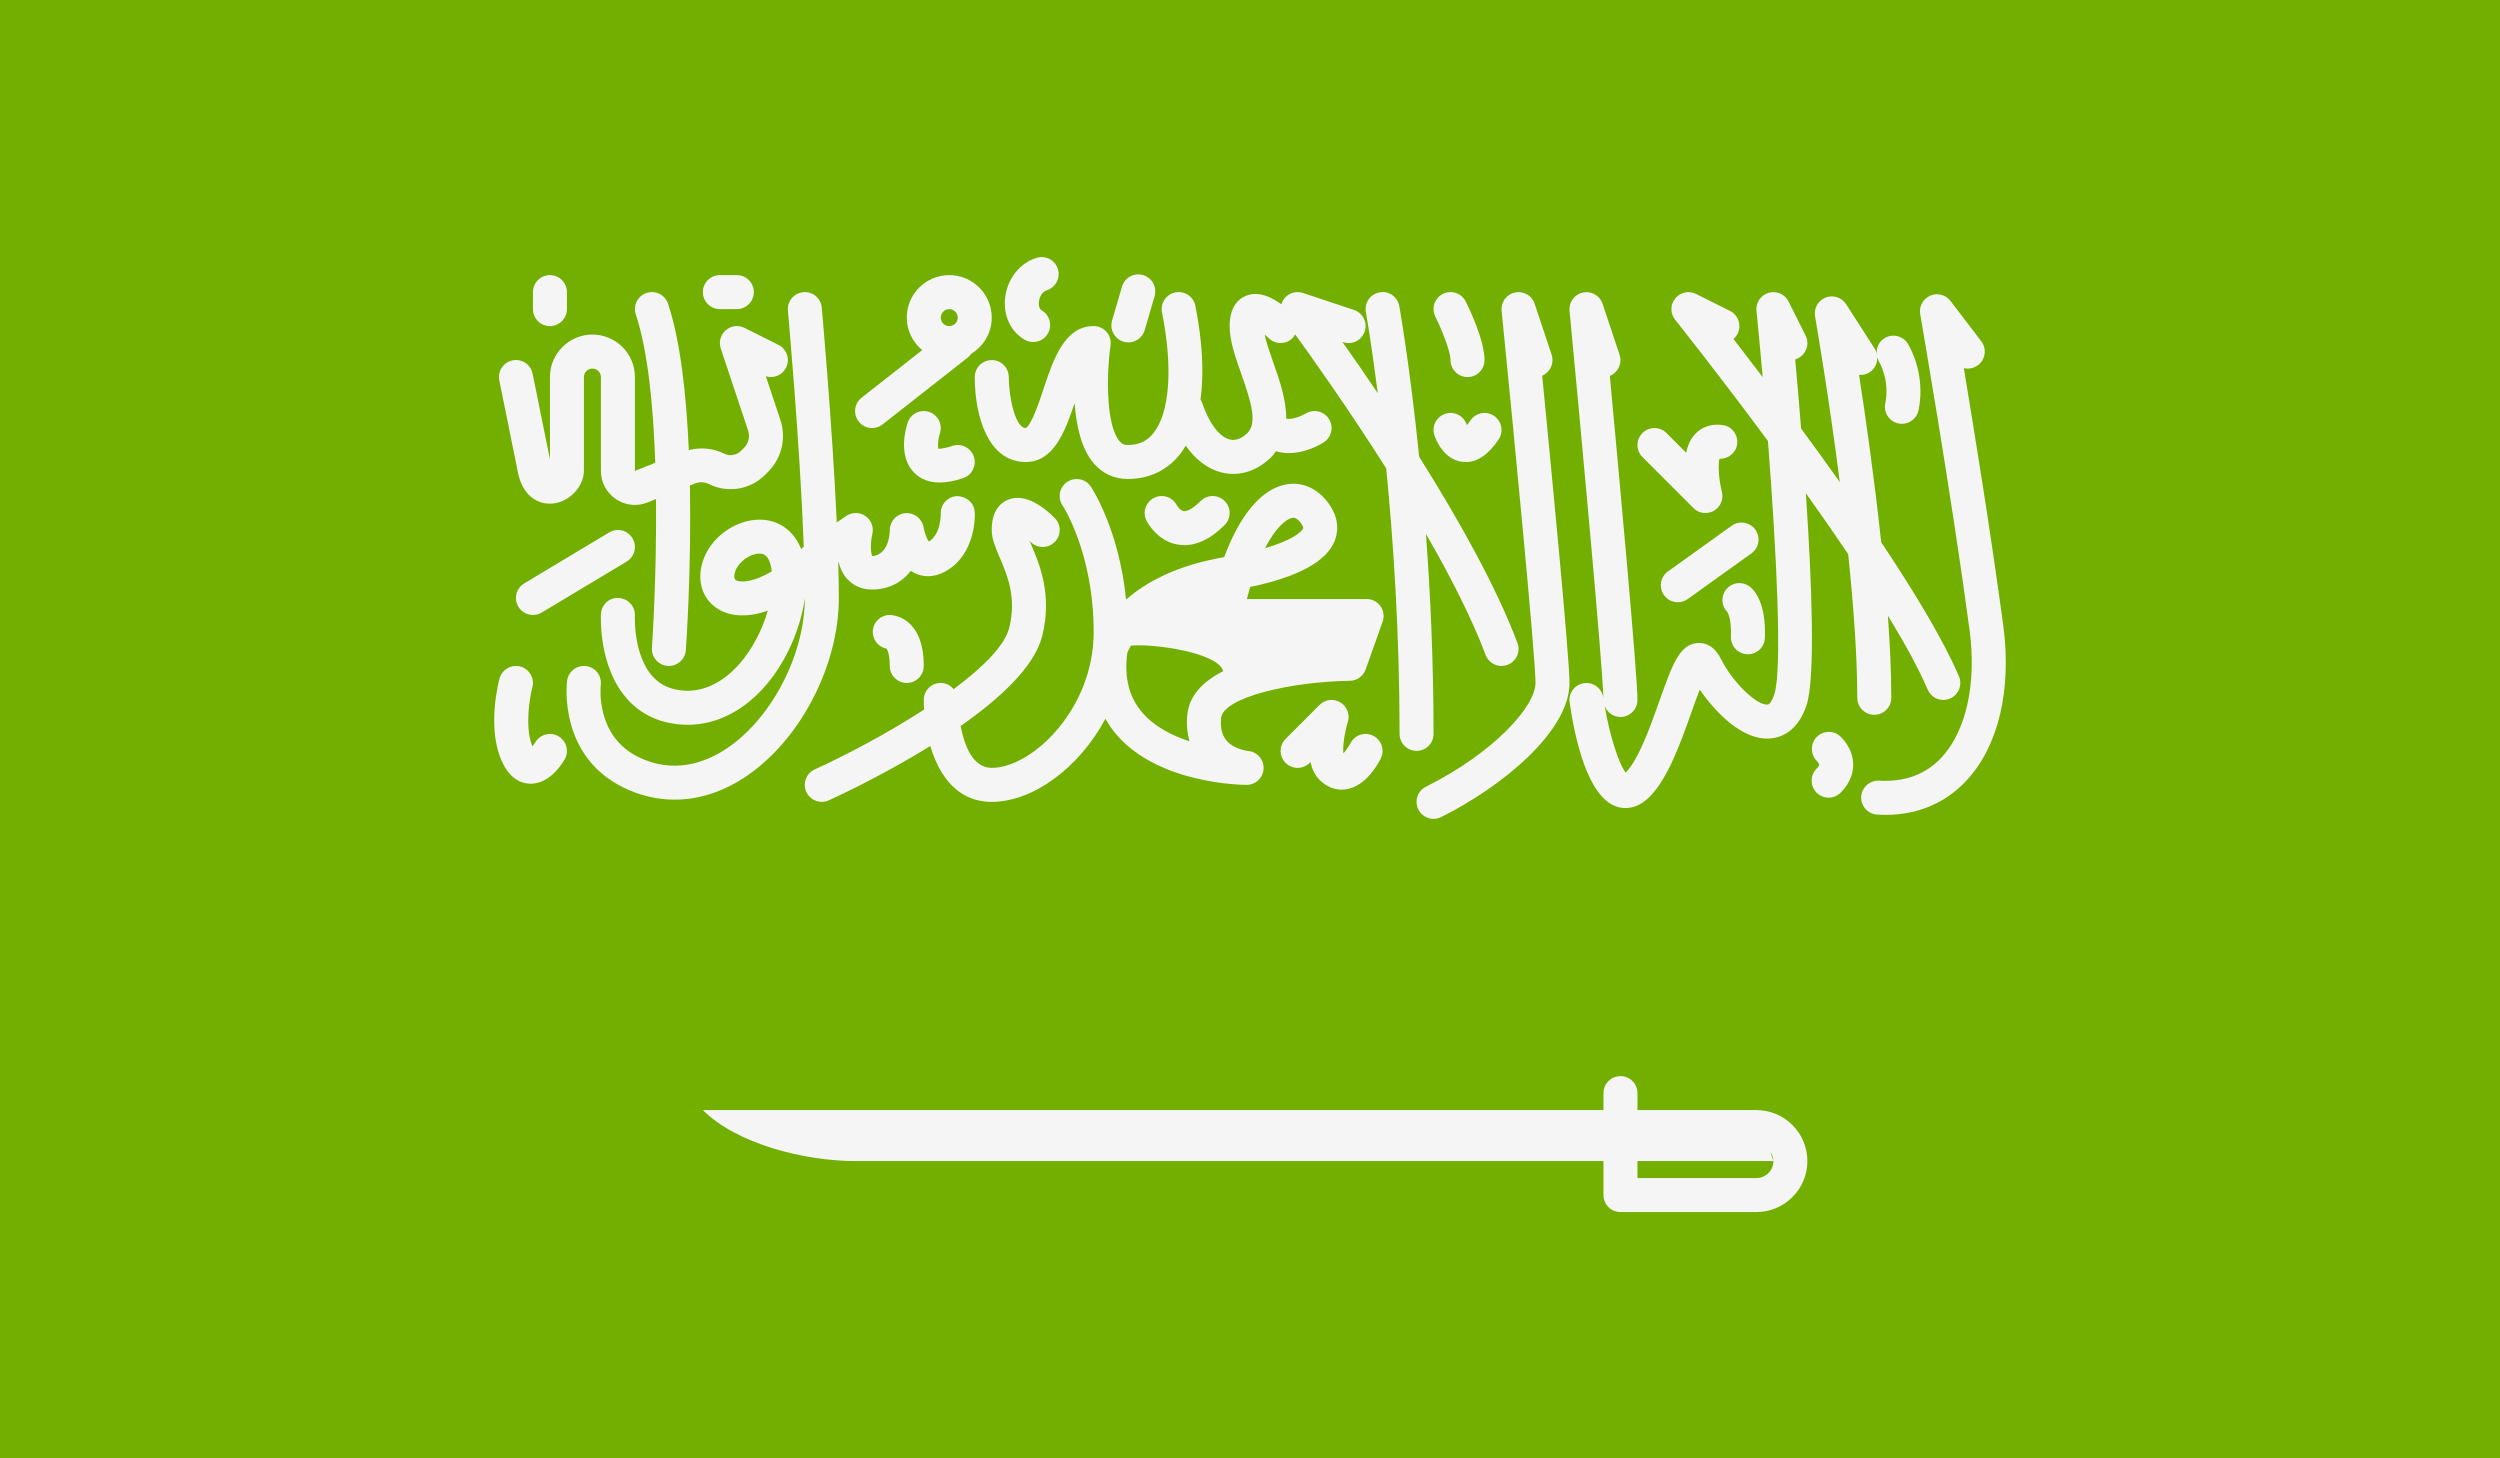<?xml version="1.0" encoding="windows-1252"?>
<!-- Generator: Adobe Illustrator 22.1.0, SVG Export Plug-In . SVG Version: 6.00 Build 0)  -->
<svg version="1.1" id="Layer_1" xmlns="http://www.w3.org/2000/svg" xmlns:xlink="http://www.w3.org/1999/xlink" x="0px" y="0px" viewBox="0 0 400 233.333" style="enable-background:new 0 0 400 233.333;" xml:space="preserve">
<path style="fill:#73AF00;" d="M-0.019-1.15v235.299H400.02V-1.15H-0.019z"/>
<g>
	<path style="fill:#F5F5F5;" d="M82.755,75.026c0.68,4.357,3.314,5.725,5.604,5.546c2.7-0.209,5.068-2.678,5.068-5.286V60.332   c0-0.749,0.609-1.36,1.359-1.36s1.36,0.61,1.36,1.36v15.017c0,1.806,0.892,3.489,2.389,4.5c0.913,0.619,1.977,0.937,3.048,0.937   c0.682,0,1.367-0.13,2.021-0.391l1.359-0.543c0.125,12.552-0.638,23.583-0.652,23.786c-0.106,1.498,1.02,2.799,2.518,2.905   c0.066,0.005,0.131,0.008,0.197,0.008c1.414,0,2.607-1.094,2.71-2.525c0.063-0.884,0.901-12.965,0.65-26.342l0.822-0.328   c0.72-0.287,1.53-0.252,2.223,0.093c2.995,1.492,6.598,0.91,8.965-1.456l0.49-0.489c2.197-2.201,2.953-5.398,1.969-8.348   l-2.315-6.945c1.252,0.377,2.627-0.177,3.232-1.383c0.672-1.343,0.127-2.976-1.216-3.648l-5.437-2.719   c-0.984-0.494-2.164-0.342-2.998,0.377c-0.831,0.723-1.145,1.872-0.798,2.915l4.375,13.125c0.327,0.982,0.076,2.049-0.656,2.782   l-0.489,0.489c-0.709,0.709-1.788,0.881-2.691,0.435c-1.762-0.881-3.768-1.045-5.651-0.566c-0.382-8.727-1.322-17.416-3.324-23.424   c-0.474-1.424-2.011-2.196-3.44-1.718c-1.424,0.473-2.194,2.012-1.719,3.439c1.959,5.875,2.812,14.828,3.115,23.73l-3.255,1.302   V60.33c0-3.749-3.05-6.798-6.798-6.798c-3.748,0-6.798,3.048-6.798,6.798v13.161l-2.774-13.701   c-0.295-1.474-1.728-2.435-3.203-2.127c-1.473,0.3-2.424,1.734-2.125,3.205L82.755,75.026z"/>
	<path style="fill:#F5F5F5;" d="M87.99,52.176c1.502,0,2.719-1.216,2.719-2.719v-2.719c0-1.502-1.217-2.719-2.719-2.719   c-1.502,0-2.719,1.216-2.719,2.719v2.719C85.271,50.959,86.488,52.176,87.99,52.176z"/>
	<path style="fill:#F5F5F5;" d="M115.177,49.457h2.719c1.502,0,2.719-1.216,2.719-2.719c0-1.502-1.217-2.719-2.719-2.719h-2.719   c-1.502,0-2.719,1.216-2.719,2.719C112.458,48.241,113.676,49.457,115.177,49.457z"/>
	<path style="fill:#F5F5F5;" d="M97.466,85.189l-13.594,8.157c-1.288,0.773-1.705,2.442-0.932,3.731   c0.509,0.849,1.41,1.32,2.334,1.32c0.477,0,0.959-0.125,1.397-0.388l13.594-8.157c1.288-0.773,1.705-2.442,0.932-3.731   C100.424,84.833,98.755,84.416,97.466,85.189z"/>
	<path style="fill:#F5F5F5;" d="M134.121,89.998l0.064-0.043c0.228,0.919,0.62,1.808,1.255,2.555c1.105,1.301,2.761,1.955,4.633,1.8   c2.656-0.194,4.461-1.407,5.656-2.974c0.182,0.125,0.373,0.239,0.573,0.34c1.47,0.741,3.169,0.685,4.787-0.155   c4.109-2.116,4.994-7.012,4.869-9.571c-0.073-1.492-1.342-2.546-2.831-2.575c-1.493,0.064-2.656,1.331-2.602,2.823   c0.002,0.034,0.062,3.26-1.91,4.458c-0.322-0.448-0.703-1.458-0.847-2.292c-0.23-1.399-1.515-2.374-2.898-2.262   c-1.41,0.111-2.499,1.295-2.503,2.71c-0.002,0.395-0.089,3.884-2.782,4.176c-0.313-0.427-0.319-2.228-0.01-3.558   c0.26-1.092-0.177-2.231-1.101-2.867c-0.925-0.64-2.145-0.64-3.074-0.01l-1.517,1.032c-0.72-15.767-2.381-34.14-2.401-34.375   c-0.135-1.492-1.449-2.605-2.953-2.461c-1.495,0.135-2.598,1.458-2.462,2.956c0.023,0.252,1.943,21.509,2.535,37.743   c-0.139,0.132-0.282,0.277-0.418,0.403c-1.075-2.71-3.207-4.418-5.951-4.678c-3.874-0.342-8.071,2.294-9.576,6.059   c-1.297,3.239-0.481,6.423,2.078,8.109c1.84,1.213,4.617,1.595,8.109,0.372c-0.852,2.995-2.405,6.033-4.422,8.382   c-1.807,2.106-4.825,4.535-8.686,4.426c-2.248-0.088-3.975-0.824-5.28-2.252c-3.148-3.439-2.877-9.662-2.874-9.728   c0.078-1.498-1.069-2.774-2.565-2.857c-1.507-0.159-2.782,1.065-2.865,2.565c-0.019,0.345-0.413,8.523,4.269,13.666   c2.305,2.535,5.367,3.893,9.102,4.039c0.182,0.008,0.364,0.01,0.547,0.01c4.548,0,8.961-2.231,12.476-6.327   c3.307-3.85,5.552-9.081,6.226-13.936c-0.009,9.301-5.614,19.791-13.045,24.412c-3.156,1.96-8.076,3.728-13.618,0.995   c-6.832-3.372-6.018-11.181-5.982-11.5c0.187-1.49-0.87-2.849-2.36-3.035c-1.483-0.18-2.85,0.868-3.035,2.36   c-0.061,0.486-1.367,11.948,8.971,17.048c2.656,1.311,5.433,1.962,8.231,1.962c3.595,0,7.223-1.075,10.663-3.215   c9.048-5.624,15.615-17.842,15.615-29.052C134.21,93.926,134.176,92.012,134.121,89.998z M117.726,92.801   c-0.486-0.322-0.106-1.349-0.024-1.553c0.573-1.434,2.364-2.674,3.794-2.674c0.073,0,0.148,0.002,0.219,0.01   c0.348,0.032,1.27,0.12,1.667,2.172c0.042,0.218,0.078,0.441,0.106,0.669C120.458,93.205,118.427,93.261,117.726,92.801z"/>
	<path style="fill:#F5F5F5;" d="M89.362,117.807c-1.288-0.757-2.953-0.324-3.717,0.964c-0.125,0.209-0.291,0.438-0.459,0.645   c-0.03-0.069-0.059-0.143-0.088-0.223c-1.134-3.025-0.327-7.684,0.081-9.224c0.384-1.449-0.48-2.936-1.928-3.325   c-1.447-0.372-2.935,0.473-3.325,1.923c-0.198,0.735-1.869,7.336,0.08,12.535c1.248,3.325,3.164,4.164,4.552,4.277   c0.123,0.01,0.245,0.016,0.366,0.016c2.927,0,4.875-2.949,5.416-3.884C91.091,120.215,90.652,118.566,89.362,117.807z"/>
	<path style="fill:#F5F5F5;" d="M139.535,68.488c0.588,0,1.181-0.189,1.678-0.581l13.708-10.761c0.189-0.148,0.31-0.343,0.448-0.526   c1.974-1.191,3.31-3.335,3.31-5.803c0-3.749-3.049-6.798-6.798-6.798s-6.798,3.048-6.798,6.798c0,2.098,0.975,3.952,2.472,5.2   l-9.702,7.616c-1.181,0.927-1.386,2.636-0.459,3.815C137.931,68.132,138.73,68.488,139.535,68.488z M151.882,49.457   c0.75,0,1.359,0.61,1.359,1.36c0,0.749-0.609,1.36-1.359,1.36s-1.36-0.61-1.36-1.36C150.522,50.067,151.131,49.457,151.882,49.457z   "/>
	<path style="fill:#F5F5F5;" d="M148.663,65.911c-1.432-0.477-2.966,0.295-3.44,1.718c-0.291,0.87-1.606,5.356,1.059,8.018   c1.034,1.035,2.393,1.553,4.062,1.55c1.115,0,2.368-0.228,3.756-0.693c1.424-0.473,2.194-2.012,1.719-3.439   c-0.475-1.424-2.012-2.199-3.44-1.718c-1.519,0.505-2.161,0.423-2.22,0.475c-0.16-0.403-0.055-1.617,0.224-2.485   C150.854,67.918,150.084,66.383,148.663,65.911z"/>
	<path style="fill:#F5F5F5;" d="M179.78,54.671c0.255,0.074,0.511,0.109,0.763,0.109c1.177,0,2.262-0.77,2.609-1.957l1.586-5.437   c0.42-1.442-0.408-2.953-1.848-3.372c-1.445-0.417-2.951,0.406-3.372,1.848l-1.586,5.437   C177.511,52.742,178.339,54.252,179.78,54.671z"/>
	<path style="fill:#F5F5F5;" d="M163.933,54.353c0.431,0.252,0.905,0.372,1.37,0.372c0.934,0,1.844-0.481,2.349-1.345   c0.758-1.295,0.322-2.964-0.974-3.72c-0.547-0.319-0.473-1.219-0.452-1.397c0.081-0.714,0.507-1.585,1.248-1.816   c1.434-0.445,2.235-1.97,1.788-3.403c-0.448-1.436-1.97-2.231-3.406-1.79c-2.71,0.844-4.686,3.353-5.034,6.391   C160.5,50.471,161.692,53.042,163.933,54.353z"/>
	<path style="fill:#F5F5F5;" d="M142.365,98.396c-1.502,0-2.719,1.216-2.719,2.719c0,1.327,0.951,2.432,2.209,2.671   c0.143,0.209,0.509,0.93,0.509,2.767c0,1.502,1.217,2.719,2.719,2.719c1.502,0,2.719-1.216,2.719-2.719   C147.803,98.489,142.587,98.396,142.365,98.396z"/>
	<path style="fill:#F5F5F5;" d="M188.491,87.138c0.341,0.056,0.681,0.082,1.023,0.082c2.136,0,4.294-1.077,6.432-3.215   c1.062-1.062,1.062-2.782,0-3.844s-2.782-1.062-3.844,0c-1.626,1.627-2.501,1.662-2.725,1.611   c-0.519-0.074-0.989-0.752-1.094-0.937c-0.682-1.323-2.299-1.85-3.631-1.184c-1.343,0.672-1.888,2.305-1.216,3.648   C183.604,83.636,185.174,86.599,188.491,87.138z"/>
	<path style="fill:#F5F5F5;" d="M234.706,68.031c-0.017-0.042-0.034-0.082-0.047-0.12c-0.482-1.412-2.022-2.18-3.432-1.699   c-1.426,0.473-2.196,2.012-1.72,3.439c0.212,0.637,1.424,3.834,4.424,4.237c0.201,0.027,0.4,0.04,0.598,0.04   c1.884,0,3.65-1.219,5.258-3.63c0.832-1.248,0.495-2.936-0.755-3.77c-1.251-0.831-2.939-0.497-3.77,0.755   C235.047,67.604,234.861,67.848,234.706,68.031z"/>
	<path style="fill:#F5F5F5;" d="M229.368,117.427c0-11.594-0.509-22.471-1.217-32.001c3.861,6.695,7.333,13.461,9.546,19.363   c0.41,1.092,1.445,1.763,2.546,1.763c0.317,0,0.64-0.056,0.954-0.173c1.406-0.528,2.119-2.095,1.592-3.502   c-3.442-9.174-9.627-20.1-15.723-29.8c-1.486-14.646-3.15-23.942-3.179-24.108c-0.268-1.478-1.681-2.477-3.16-2.188   c-1.477,0.268-2.457,1.683-2.189,3.16c0.022,0.118,0.878,4.907,1.903,12.966c-2.089-3.1-4.03-5.896-5.658-8.198l0.133,0.042   c1.432,0.477,2.964-0.295,3.44-1.718c0.475-1.426-0.295-2.966-1.719-3.439l-8.157-2.719c-1.131-0.382-2.373,0.022-3.065,0.988   c-0.185,0.258-0.312,0.541-0.398,0.833c-1.628-1.203-3.715-2.181-5.675-1.361c-1.185,0.491-2.598,1.728-2.598,4.837   c0,2.387,0.91,4.968,1.876,7.702c1.601,4.535,2.603,7.869,0.908,9.46c-0.937,0.878-1.874,1.21-2.786,0.98   c-1.677-0.425-3.336-2.658-4.442-5.974c-0.048-0.144-0.148-0.248-0.217-0.377c0.572-4.211,0.323-9.285-0.83-15.043   c-0.293-1.474-1.722-2.432-3.2-2.132c-1.473,0.295-2.427,1.726-2.132,3.2c1.775,8.878,1.242,16.121-1.424,19.374   c-1.031,1.259-2.324,1.842-4.066,1.842c-0.551,0-0.927-0.175-1.301-0.606c-2.145-2.472-2.136-10.448-1.444-15.326   c0.11-0.777-0.123-1.569-0.64-2.164c-0.516-0.595-1.265-0.937-2.053-0.937c-4.678,0-6.451,5.321-8.017,10.015   c-0.686,2.063-1.966,5.9-2.858,6.298c-1.645,0-2.71-4.832-2.719-8.159c-0.005-1.5-1.22-2.714-2.719-2.714c0,0-0.002,0-0.005,0   c-1.5,0-2.715,1.216-2.715,2.716c0,6.271,2.136,13.594,8.157,13.594c4.483,0,6.299-4.886,7.819-9.426   c0.264,3.61,1.08,7.351,3.084,9.662c1.409,1.625,3.278,2.482,5.41,2.482c3.357,0,6.215-1.325,8.27-3.832   c0.373-0.453,0.693-0.974,1.009-1.5c1.578,2.244,3.515,3.725,5.697,4.275c0.64,0.162,1.284,0.244,1.92,0.244   c2.099,0,4.15-0.866,5.921-2.531c0.368-0.347,0.627-0.724,0.908-1.097c0.665,0.19,1.339,0.302,2.009,0.302   c2.203,0,4.323-0.887,5.639-1.731c1.259-0.807,1.623-2.474,0.824-3.739c-0.801-1.261-2.476-1.638-3.743-0.847   c-0.023,0.011-1.839,1.055-3.078,0.809c0.003-2.981-1.075-6.146-2.06-8.934c-0.56-1.588-1.135-3.215-1.406-4.545   c0.224,0.189,0.443,0.385,0.639,0.576c1.059,1.062,2.782,1.062,3.843,0c0.176-0.176,0.277-0.389,0.395-0.595   c2.818,3.882,8.615,12.041,14.577,21.446c1.138,11.56,2.137,26.306,2.137,42.479c0,1.502,1.217,2.719,2.719,2.719   C228.151,120.146,229.368,118.931,229.368,117.427z"/>
	<path style="fill:#F5F5F5;" d="M232.087,57.613c0,1.502,1.217,2.719,2.719,2.719c1.502,0,2.719-1.216,2.719-2.719   c0-3.2-2.503-8.369-3.006-9.373c-0.672-1.341-2.303-1.882-3.648-1.216c-1.343,0.672-1.888,2.305-1.216,3.648   C230.636,52.634,232.087,56.195,232.087,57.613z"/>
	<path style="fill:#F5F5F5;" d="M219.716,117.724c-1.333-0.68-2.971-0.141-3.65,1.198c-0.292,0.57-0.745,1.206-1.127,1.614   c-0.12-1.081,0.167-3.239,0.716-5.029c0.365-1.195-0.13-2.485-1.2-3.128c-1.066-0.645-2.44-0.477-3.322,0.406l-5.437,5.437   c-1.062,1.062-1.062,2.782,0,3.844c1.062,1.062,2.782,1.062,3.844,0l0.138-0.138c0.235,1.092,0.685,2.087,1.456,2.857   c1.02,1.02,2.252,1.559,3.532,1.559c0.248,0,0.498-0.022,0.748-0.061c3.08-0.499,4.997-3.895,5.511-4.923   C221.594,120.02,221.052,118.399,219.716,117.724z"/>
	<path style="fill:#F5F5F5;" d="M218.662,95.846H199.5c0.17-0.677,0.345-1.323,0.523-1.935c7.641-1.588,12.183-4.055,13.518-7.346   c0.462-1.142,0.944-3.449-1.023-6.101c-1.773-2.39-4.275-3.462-6.873-2.932c-3.864,0.783-7.306,4.946-9.776,11.61   c-7.675,1.314-12.588,4.069-15.698,6.787c-1.103-11.142-5.428-17.76-5.639-18.075c-0.834-1.251-2.523-1.588-3.77-0.755   c-1.249,0.834-1.586,2.52-0.755,3.77c0.049,0.074,4.981,7.617,4.981,20.243c0,12.41-9.895,21.75-16.312,21.75   c-3.053,0-4.389-3.628-4.976-6.698c6.283-4.404,11.828-9.499,13.052-14.395c1.657-6.625-0.428-11.507-1.808-14.738   c-0.065-0.148-0.133-0.308-0.202-0.473c0.059,0.053,0.114,0.109,0.17,0.162c1.059,1.062,2.782,1.062,3.843,0   c1.062-1.062,1.062-2.782,0-3.844c-1.589-1.591-4.675-4.089-7.481-2.915c-1.185,0.491-2.598,1.728-2.598,4.837   c0,1.405,0.587,2.777,1.267,4.37c1.224,2.865,2.747,6.431,1.533,11.284c-0.718,2.872-4.245,6.356-8.899,9.816   c-0.499-0.597-1.22-0.998-2.057-0.998h-0.005c-1.5,0.002-2.715,1.216-2.715,2.716c0,0.489,0.022,1.012,0.053,1.549   c-5.819,3.768-12.403,7.256-17.492,9.57c-1.366,0.622-1.97,2.233-1.349,3.6c0.456,1.001,1.443,1.593,2.476,1.593   c0.377,0,0.759-0.077,1.124-0.244c1.528-0.695,8.784-4.075,16.238-8.695c1.373,4.661,4.282,8.94,9.826,8.94   c6.522,0,13.922-5.333,18.192-13.296c0.516,0.91,1.108,1.782,1.815,2.596c6.844,7.891,20.21,7.981,20.776,7.981   c1.464,0,2.664-1.158,2.717-2.621c0.052-1.463-1.063-2.706-2.523-2.809c-0.022-0.002-2.188-0.241-3.393-1.649   c-0.727-0.849-1.018-2.018-0.89-3.571c0.278-3.35,11.086-5.855,20.611-6.003c1.135-0.019,2.14-0.738,2.521-1.808l2.719-7.646   c0.295-0.831,0.169-1.758-0.341-2.477C220.375,96.276,219.545,95.846,218.662,95.846z M206.728,82.863   c0.052-0.01,0.12-0.027,0.207-0.027c0.26,0,0.67,0.127,1.217,0.866c0.103,0.138,0.434,0.61,0.351,0.818   c-0.312,0.77-2.189,2.042-6.1,3.194C204.123,84.358,205.805,83.049,206.728,82.863z M190.309,118.603   c-2.762-0.898-5.577-2.321-7.526-4.575c-2.142-2.477-2.932-5.61-2.414-9.574c0.078-0.209,0.256-0.619,0.567-1.152   c3.828-0.351,14.057,1.158,14.765,4.087c-3.155,1.61-5.479,3.875-5.747,7.094C189.819,116.097,189.984,117.465,190.309,118.603z"/>
	<path style="fill:#F5F5F5;" d="M248.261,56.753l-2.719-8.157c-0.438-1.311-1.799-2.095-3.148-1.798   c-1.356,0.29-2.275,1.55-2.137,2.928c1.876,18.761,5.425,55.348,5.425,59.544c0,3.768-6.701,11.185-17.529,16.6   c-1.343,0.672-1.888,2.304-1.216,3.648c0.477,0.953,1.436,1.502,2.435,1.502c0.408,0,0.824-0.093,1.213-0.287   c9.891-4.946,20.535-13.772,20.535-21.464c0-4.017-2.778-32.92-4.37-49.156C248.038,59.564,248.712,58.108,248.261,56.753z"/>
	<path style="fill:#F5F5F5;" d="M270.947,81.286c0.523,0.523,1.219,0.797,1.924,0.797c0.459,0,0.923-0.116,1.343-0.356   c1.063-0.606,1.592-1.848,1.291-3.035c-0.487-1.911-0.649-4.301-0.391-5.278c1.362,0.042,2.626-0.927,2.826-2.331   c0.212-1.487-0.82-2.865-2.306-3.077c-1.798-0.244-3.376,0.284-4.479,1.51c-0.714,0.797-1.139,1.819-1.37,2.918l-3.149-3.149   c-1.062-1.062-2.782-1.062-3.844,0s-1.062,2.782,0,3.844L270.947,81.286z"/>
	<path style="fill:#F5F5F5;" d="M277.063,84.122l-10.195,7.307c-1.22,0.874-1.502,2.573-0.627,3.794   c0.531,0.741,1.366,1.134,2.213,1.134c0.548,0,1.102-0.165,1.581-0.509l10.195-7.307c1.22-0.874,1.502-2.573,0.627-3.794   C279.981,83.524,278.279,83.24,277.063,84.122z"/>
	<path style="fill:#F5F5F5;" d="M276.16,94.346c-0.856,1.102-0.733,2.653,0.238,3.606c0.116,0.197,0.647,1.237,0.551,3.914   c-0.053,1.502,1.12,2.761,2.621,2.814c0.033,0.002,0.066,0.002,0.098,0.002c1.458,0,2.664-1.156,2.716-2.621   c0.198-5.549-1.618-7.577-2.408-8.191C278.793,92.945,277.082,93.162,276.16,94.346z"/>
	<path style="fill:#F5F5F5;" d="M299.887,114.368c1.502,0,2.719-1.216,2.719-2.719c0-4.011-0.206-8.49-0.543-13.149   c2.696,4.418,4.936,8.491,6.372,11.84c0.441,1.033,1.444,1.649,2.499,1.649c0.357,0,0.72-0.069,1.07-0.22   c1.38-0.592,2.019-2.191,1.427-3.568c-2.489-5.809-7.141-13.504-12.439-21.447c-1.066-9.979-2.46-19.757-3.543-26.771   c0.576,0.059,1.174-0.082,1.698-0.423c0.859-0.55,1.261-1.506,1.203-2.456c0.07,0.267,0.145,0.535,0.301,0.781   c0.019,0.027,1.766,2.912,0.991,6.657c-0.305,1.468,0.641,2.907,2.112,3.212c0.186,0.037,0.372,0.056,0.553,0.056   c1.262,0,2.393-0.884,2.66-2.169c1.227-5.94-1.608-10.485-1.728-10.676c-0.807-1.264-2.489-1.635-3.755-0.834   c-0.862,0.549-1.27,1.506-1.214,2.459c-0.07-0.269-0.148-0.539-0.306-0.785l-4.589-7.137c-0.701-1.089-2.073-1.53-3.276-1.062   c-1.207,0.473-1.913,1.728-1.689,3.003c0.038,0.214,2.116,12.145,3.957,26.525c-2.085-2.943-4.168-5.821-6.19-8.568   c-0.328-4.114-0.658-7.916-0.943-11.061c0.15-0.045,0.298-0.103,0.442-0.175c1.343-0.672,1.888-2.305,1.216-3.648l-2.719-5.437   c-0.587-1.174-1.926-1.758-3.187-1.397c-1.259,0.366-2.081,1.577-1.95,2.883c0.324,3.245,0.662,6.837,0.993,10.61   c-1.72-2.267-3.31-4.342-4.672-6.099c0.266-0.228,0.492-0.512,0.659-0.847c0.672-1.343,0.127-2.976-1.216-3.648l-5.437-2.719   c-1.141-0.568-2.525-0.27-3.331,0.723c-0.802,0.993-0.806,2.41-0.008,3.409c0.147,0.183,6.841,8.574,14.849,19.405   c1.389,17.963,2.314,36.65,1.008,40.568c-0.239,0.716-0.656,1.561-1.048,1.591c-1.643,0.228-5.565-3.446-7.535-7.383   c-1.135-2.267-2.768-2.503-3.642-2.464c-2.922,0.18-4.062,3.396-6.134,9.232c-1.485,4.182-3.331,9.381-5.403,11.507   c-1.123-1.372-2.574-5.975-3.381-10.704c0.378,1.045,1.357,1.802,2.534,1.802c1.502,0,2.719-1.216,2.719-2.719   c0-4.055-2.835-34.934-4.419-51.856c1.323-0.531,2.018-2.01,1.561-3.38l-2.719-8.157c-0.437-1.311-1.778-2.085-3.143-1.8   c-1.352,0.287-2.275,1.542-2.144,2.918c1.848,19.396,5.312,56.858,5.42,62.029c-0.007-0.047-0.016-0.092-0.023-0.139   c-0.211-1.487-1.599-2.506-3.076-2.307c-1.487,0.215-2.518,1.591-2.306,3.077c0.794,5.558,2.823,15.112,7.495,16.669   c0.369,0.125,0.866,0.236,1.449,0.236c1.072,0,2.433-0.38,3.826-1.774c2.961-2.96,4.965-8.605,6.733-13.583   c0.399-1.126,0.873-2.459,1.318-3.6c2.494,3.643,6.846,8.177,11.255,7.823c1.55-0.111,4.37-0.945,5.82-5.294   c1.445-4.337,0.874-19.463-0.1-33.944c2.291,3.21,4.583,6.498,6.771,9.745c0.849,8.142,1.455,16.299,1.455,22.999   C297.169,113.152,298.386,114.368,299.887,114.368z"/>
	<path style="fill:#F5F5F5;" d="M320.52,100.068c-1.926-14.348-4.609-30.969-6.308-41.17c0.767,0.189,1.603,0.034,2.278-0.484   c1.195-0.91,1.424-2.618,0.512-3.81l-4.928-6.458c-0.76-0.993-2.102-1.343-3.25-0.841c-1.149,0.502-1.805,1.724-1.591,2.958   c0.049,0.278,4.897,28.189,7.896,50.527c1.145,8.536-0.527,16.165-4.476,20.402c-2.539,2.722-5.902,3.953-9.973,3.717   c-1.495-0.08-2.791,1.045-2.885,2.543c-0.094,1.498,1.043,2.789,2.542,2.883c0.459,0.03,0.912,0.042,1.36,0.042   c5.127,0,9.577-1.879,12.932-5.48C319.754,119.402,321.901,110.351,320.52,100.068z"/>
	<path style="fill:#F5F5F5;" d="M290.61,117.99c-0.999,1.086-0.923,2.796,0.134,3.821c0.148,0.143,0.324,0.425,0.325,0.563   c0.002,0.077-0.109,0.305-0.411,0.608c-1.062,1.062-1.062,2.782,0,3.844c0.531,0.531,1.227,0.797,1.923,0.797   c0.695,0,1.392-0.266,1.923-0.797c1.724-1.724,2.041-3.473,2.002-4.639c-0.084-2.509-1.792-4.129-2.133-4.429   C293.261,116.793,291.609,116.909,290.61,117.99z"/>
	<path style="fill:#F5F5F5;" d="M281.026,177.615h-2.719h-16.312v-2.719c0-1.502-1.217-2.719-2.719-2.719s-2.719,1.216-2.719,2.719   v2.719H112.458c5.437,5.437,16.312,8.157,24.469,8.157c5.85,0,78.819,0,119.628,0v5.437c0,1.502,1.217,2.719,2.719,2.719h21.75   c4.498,0,8.157-3.659,8.157-8.157C289.183,181.273,285.524,177.615,281.026,177.615z M281.026,188.49h-19.032v-2.719   c13.103,0,21.75,0,21.75,0l-0.488-1.463c0.283,0.428,0.488,0.912,0.488,1.463C283.744,187.272,282.524,188.49,281.026,188.49z"/>
</g>
</svg>